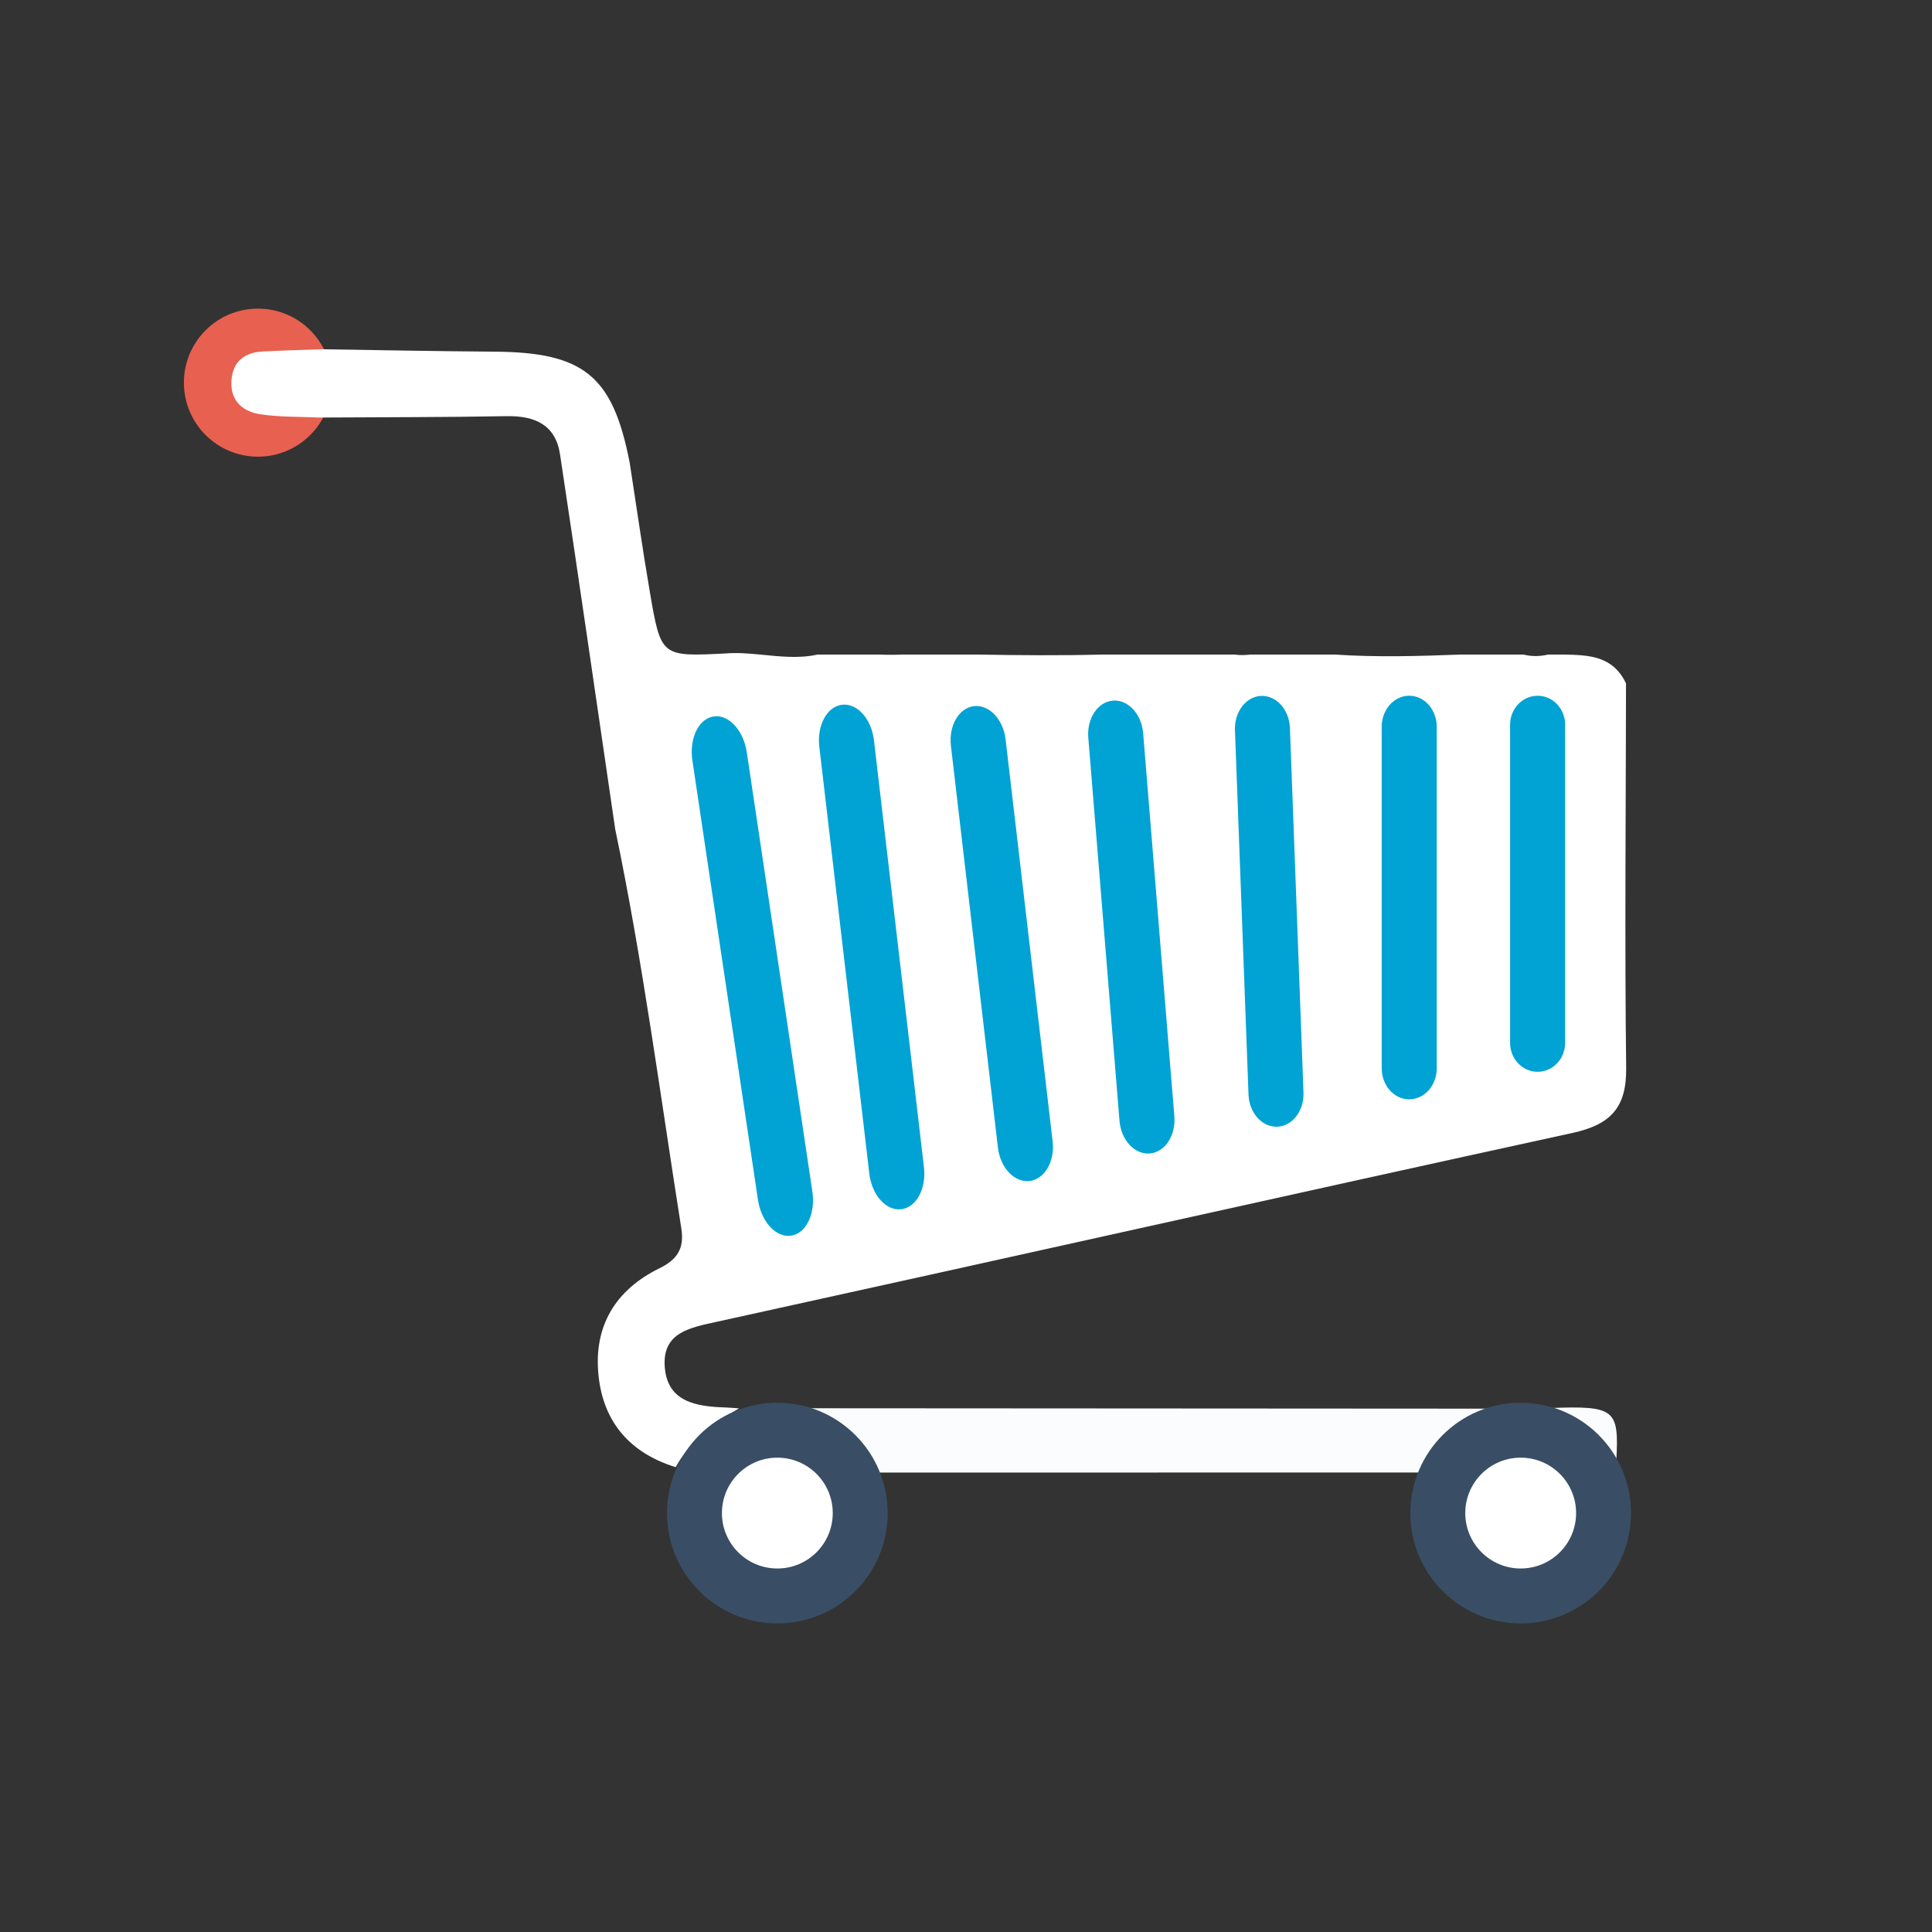 <?xml version="1.0" encoding="utf-8"?>
<!-- Generator: Adobe Illustrator 17.0.0, SVG Export Plug-In . SVG Version: 6.00 Build 0)  -->
<!DOCTYPE svg PUBLIC "-//W3C//DTD SVG 1.1//EN" "http://www.w3.org/Graphics/SVG/1.1/DTD/svg11.dtd">
<svg version="1.1" xmlns="http://www.w3.org/2000/svg" xmlns:xlink="http://www.w3.org/1999/xlink" x="0px" y="0px" width="66px"
	 height="66px" viewBox="0 0 66 66" enable-background="new 0 0 66 66" xml:space="preserve">
<rect x="0" y="0" width="66" height="66" fill="#333333" stroke="none"/>
<g id="Blue">
</g>
<g id="Layer_2">
	<g>
		<g>
			<circle fill="#E86050" cx="8.811" cy="13.072" r="2.529"/>
			<g>
				<path fill="#FFFFFF" d="M55.547,23.346c-0.456-0.956-1.284-0.964-2.107-0.986H52.89c-0.285,0.065-0.567,0.073-0.847,0h-2.123
					c-1.444,0.054-2.888,0.098-4.329,0h-2.874c-0.182,0.023-0.365,0.026-0.546,0h-4.507c-1.435,0.038-2.872,0.025-4.309,0h-2.5
					c-0.273,0.011-0.546,0.013-0.819,0h-2.104c-0.644,0.145-1.309,0.064-1.972,0h-2.812h2.812c-0.394-0.038-0.788-0.069-1.176-0.037
					c-2.191,0.11-2.205,0.112-2.578-2.064c-0.254-1.476-0.463-2.96-0.693-4.441c-0.576-2.981-1.565-3.785-4.63-3.805
					c-1.964-0.013-3.928-0.053-5.893-0.082c-0.676,0.025-1.353,0.04-2.028,0.077c-0.591,0.033-0.99,0.326-1.052,0.94
					c-0.07,0.697,0.337,1.102,0.964,1.201c0.664,0.104,1.348,0.082,2.023,0.115c2.138-0.013,4.276-0.009,6.413-0.047
					c0.961-0.017,1.669,0.295,1.821,1.303c0.645,4.266,1.259,8.536,1.885,12.805c0.943,4.518,1.539,9.094,2.26,13.648
					c0.105,0.665-0.132,1.051-0.74,1.349c-1.509,0.738-2.265,1.978-2.09,3.665c0.166,1.607,1.086,2.653,2.635,3.134
					c0.502-0.906,1.291-1.503,2.164-2.009c-0.156-0.01-0.311-0.026-0.467-0.031c-0.994-0.031-1.995-0.187-2.071-1.409
					c-0.072-1.158,0.869-1.318,1.79-1.52c9.744-2.138,19.478-4.324,29.225-6.45c1.292-0.282,1.847-0.859,1.83-2.219
					C55.5,32.104,55.542,27.725,55.547,23.346z"/>
			</g>
			<g>
				<path fill="#FFFFFF" d="M37.84,29.992c-0.12,0.322-0.14,0.625,0.162,0.868c-0.081,2.558,0.434,5.068,0.611,7.606
					c0.036,0.521,0.23,0.921,0.845,0.888c0.74-0.039,0.788-0.575,0.732-1.12c-0.278-2.681-0.573-5.36-0.862-8.04
					c-0.02-0.111-0.041-0.222-0.061-0.332c-0.015-0.316-0.029-0.632-0.044-0.949c0.484-0.729-0.514-1.097-0.422-1.73
					c0.044-0.611,0.127-1.222,0.121-1.832c-0.005-0.522-0.073-1.101-0.838-0.983c-0.721,0.111-1.148,0.521-0.896,1.284
					c0.174,0.525,0.093,1.147,0.552,1.571c-0.004,0.206-0.008,0.411-0.012,0.617C37.611,28.565,37.619,29.284,37.84,29.992z
					 M33.096,29.945c-0.162,0.449-0.208,0.881,0.192,1.244c0.307,2.624,0.618,5.248,0.92,7.873c0.066,0.575,0.059,1.248,0.857,1.228
					c0.968-0.024,0.793-0.805,0.726-1.393c-0.316-2.784-0.668-5.563-1.006-8.345c0.106-0.406,0.555-0.88-0.223-1.108
					c-0.179-1.154,0.357-2.39-0.401-3.476c0.052-0.5,0.552-1.248-0.366-1.321c-0.738-0.059-1.492,0.319-1.366,1.298
					c0.092,0.716,0.333,1.413,0.507,2.118C32.99,28.691,33.043,29.318,33.096,29.945z M27.159,41.344
					c-0.559-3.47-1.063-6.61-1.571-9.75c-0.324-2.007-0.647-4.014-0.984-6.019c-0.092-0.55-0.306-1.068-0.998-0.929
					c-0.739,0.149-0.576,0.694-0.471,1.236c0.178,0.918,0.284,1.85,0.429,2.775c0.645,4.112,1.275,8.227,1.962,12.332
					c0.087,0.518-0.002,1.421,0.988,1.256C27.202,42.131,27.21,41.575,27.159,41.344z M31.506,40.218
					c-0.62-4.328-1.235-8.656-1.864-12.983c-0.089-0.613-0.226-1.222-0.38-1.823c-0.124-0.485-0.378-0.918-0.975-0.749
					c-0.576,0.163-0.574,0.644-0.494,1.146c0.165,1.027,0.31,2.056,0.456,3.086c0.532,3.757,1.063,7.515,1.588,11.273
					c0.085,0.606,0.201,1.173,1.006,1.084C31.472,41.183,31.544,40.736,31.506,40.218z M42.75,33.362
					c-0.036,0.003-0.072,0.006-0.108,0.009c0.112,1.299,0.232,2.598,0.333,3.898c0.047,0.604,0.085,1.204,0.929,1.119
					c0.764-0.077,0.69-0.682,0.658-1.189c-0.153-2.5-0.334-4.998-0.503-7.497c-0.095-1.404-0.156-2.811-0.301-4.21
					c-0.04-0.386,0.041-1.03-0.726-0.947c-0.633,0.069-0.932,0.425-0.921,1.039c0.007,0.416,0.061,0.832,0.096,1.248
					C42.387,29.009,42.569,31.186,42.75,33.362z M48.721,26.083c-0.208-0.366,0.051-1.442-0.954-1.442
					c-1.149,0.001-0.801,0.981-0.778,1.66c0.111,3.281,0.238,6.562,0.364,9.843c0.024,0.634,0.003,1.364,0.938,1.275
					c0.864-0.082,0.63-0.815,0.649-1.346C49.054,32.82,48.432,29.576,48.721,26.083z M53.325,30.662c0-1.669,0.001-3.338,0-5.007
					c0-0.683-0.285-1.134-1.027-1.044c-0.654,0.079-0.672,0.52-0.658,1.119c0.074,3.201,0.07,6.403,0.098,9.605
					c0.005,0.6,0.058,1.238,0.866,1.193c0.699-0.039,0.725-0.629,0.725-1.172C53.328,33.791,53.328,32.226,53.325,30.662z"/>
				<path fill="#FAFCFD" d="M29.835,50.305c-0.538-0.964-1.322-1.672-2.282-2.197c7.746,0.005,15.492,0.009,23.238,0.014
					c-0.936,0.529-1.758,1.174-2.227,2.18C42.321,50.302,36.078,50.303,29.835,50.305z"/>
				<path fill="#FAFCFD" d="M55.215,49.896c-0.755-0.598-1.509-1.197-2.264-1.795C55.166,48.018,55.315,48.136,55.215,49.896z"/>
				<path fill="#52BFF4" d="M27.159,41.344c0.051,0.231,0.043,0.788-0.645,0.902c-0.989,0.165-0.901-0.738-0.988-1.256
					c-0.688-4.105-1.317-8.22-1.962-12.332c-0.145-0.925-0.251-1.857-0.429-2.775c-0.105-0.543-0.267-1.088,0.471-1.236
					c0.692-0.139,0.905,0.379,0.998,0.929c0.337,2.005,0.66,4.012,0.984,6.019C26.096,34.734,26.6,37.874,27.159,41.344z"/>
				<path fill="#52BFF4" d="M31.506,40.218c0.038,0.518-0.034,0.965-0.663,1.035c-0.804,0.089-0.921-0.478-1.006-1.084
					c-0.525-3.758-1.056-7.516-1.588-11.273c-0.146-1.03-0.291-2.059-0.456-3.086c-0.081-0.502-0.082-0.983,0.494-1.146
					c0.597-0.169,0.852,0.264,0.975,0.749c0.153,0.601,0.291,1.209,0.38,1.823C30.271,31.562,30.887,35.89,31.506,40.218z"/>
				<path fill="#52BFF4" d="M42.75,33.362c-0.181-2.176-0.363-4.353-0.544-6.529c-0.035-0.416-0.088-0.832-0.096-1.248
					c-0.011-0.614,0.288-0.97,0.921-1.039c0.767-0.083,0.686,0.561,0.726,0.947c0.146,1.399,0.206,2.806,0.301,4.21
					c0.169,2.499,0.349,4.997,0.503,7.497c0.031,0.506,0.106,1.111-0.658,1.189c-0.843,0.085-0.881-0.515-0.929-1.119
					c-0.101-1.3-0.221-2.599-0.333-3.898C42.678,33.368,42.714,33.365,42.75,33.362z"/>
				<path fill="#52BFF4" d="M48.721,26.083c-0.289,3.493,0.333,6.737,0.219,9.991c-0.019,0.531,0.215,1.264-0.649,1.346
					c-0.935,0.088-0.914-0.641-0.938-1.275c-0.126-3.281-0.253-6.562-0.364-9.843c-0.023-0.679-0.371-1.659,0.778-1.66
					C48.771,24.64,48.512,25.717,48.721,26.083z"/>
				<path fill="#52BFF4" d="M53.326,30.662c0.002,1.565,0.002,3.129,0.002,4.694c0,0.543-0.026,1.133-0.725,1.172
					c-0.808,0.045-0.861-0.593-0.866-1.193c-0.027-3.202-0.024-6.404-0.098-9.605c-0.014-0.598,0.004-1.039,0.658-1.119
					c0.742-0.09,1.026,0.361,1.027,1.044C53.326,27.324,53.325,28.993,53.326,30.662z"/>
				<path fill="#52BFF4" d="M37.739,27.223c-0.46-0.424-0.379-1.046-0.552-1.571c-0.252-0.763,0.175-1.173,0.896-1.284
					c0.765-0.118,0.834,0.461,0.838,0.983c0.006,0.61-0.077,1.221-0.121,1.832C38.447,27.202,38.083,26.953,37.739,27.223z"/>
				<path fill="#52BFF4" d="M37.727,27.84c0.499,0.359,0.998,0.717,1.496,1.075c0.013,0.315,0.028,0.631,0.044,0.947
					c-0.475,0.043-0.952,0.087-1.428,0.13C37.619,29.284,37.611,28.565,37.727,27.84z"/>
				<circle fill="#394E64" cx="51.949" cy="51.689" r="3.769"/>
				<circle fill="#FFFFFF" cx="51.949" cy="51.689" r="1.893"/>
			</g>
			<g>
				<polygon fill="#FFFFFF" points="22.134,23.768 25.267,43.821 54.094,37.241 54.094,23.768 				"/>
			</g>
			<circle fill="#394E64" cx="26.555" cy="51.689" r="3.769"/>
			<circle fill="#FFFFFF" cx="26.555" cy="51.689" r="1.893"/>
		</g>
		<g>
			<path fill="#00A3D3" d="M49.081,36.494c0,0.586-0.421,1.061-0.94,1.061l0,0c-0.519,0-0.94-0.475-0.94-1.061V24.828
				c0-0.586,0.421-1.061,0.94-1.061l0,0c0.519,0,0.94,0.475,0.94,1.061V36.494z"/>
			<path fill="#00A3D3" d="M44.529,37.323c0.023,0.625-0.379,1.148-0.897,1.167l0,0c-0.519,0.019-0.958-0.472-0.981-1.097
				L42.188,24.94c-0.023-0.625,0.379-1.148,0.897-1.167l0,0c0.519-0.019,0.958,0.472,0.981,1.097L44.529,37.323z"/>
			<path fill="#00A3D3" d="M40.118,38.138c0.053,0.657-0.323,1.224-0.84,1.266l0,0c-0.517,0.042-0.98-0.457-1.034-1.114
				l-1.066-13.09c-0.054-0.657,0.323-1.224,0.84-1.266l0,0c0.517-0.042,0.98,0.457,1.034,1.114L40.118,38.138z"/>
			<path fill="#00A3D3" d="M35.959,38.987c0.081,0.689-0.272,1.297-0.788,1.357l0,0c-0.516,0.06-0.999-0.449-1.08-1.138
				L32.485,25.48c-0.081-0.689,0.272-1.297,0.788-1.357l0,0c0.516-0.06,0.999,0.449,1.08,1.138L35.959,38.987z"/>
			<path fill="#00A3D3" d="M31.564,39.875c0.086,0.732-0.263,1.375-0.778,1.435l0,0c-0.516,0.06-1.003-0.484-1.089-1.216
				L27.989,25.51c-0.086-0.732,0.263-1.375,0.778-1.435l0,0c0.516-0.06,1.003,0.484,1.089,1.216L31.564,39.875z"/>
			<path fill="#00A3D3" d="M27.752,40.709c0.112,0.754-0.213,1.427-0.726,1.503l0,0c-0.513,0.077-1.021-0.472-1.133-1.226
				l-2.24-15.008c-0.112-0.754,0.213-1.427,0.726-1.503l0,0c0.513-0.077,1.021,0.472,1.133,1.226L27.752,40.709z"/>
			<path fill="#00A3D3" d="M53.467,35.626c0,0.546-0.421,0.988-0.94,0.988l0,0c-0.519,0-0.94-0.442-0.94-0.988v-10.87
				c0-0.546,0.421-0.988,0.94-0.988l0,0c0.519,0,0.94,0.442,0.94,0.988V35.626z"/>
		</g>
	</g>
</g>
</svg>
